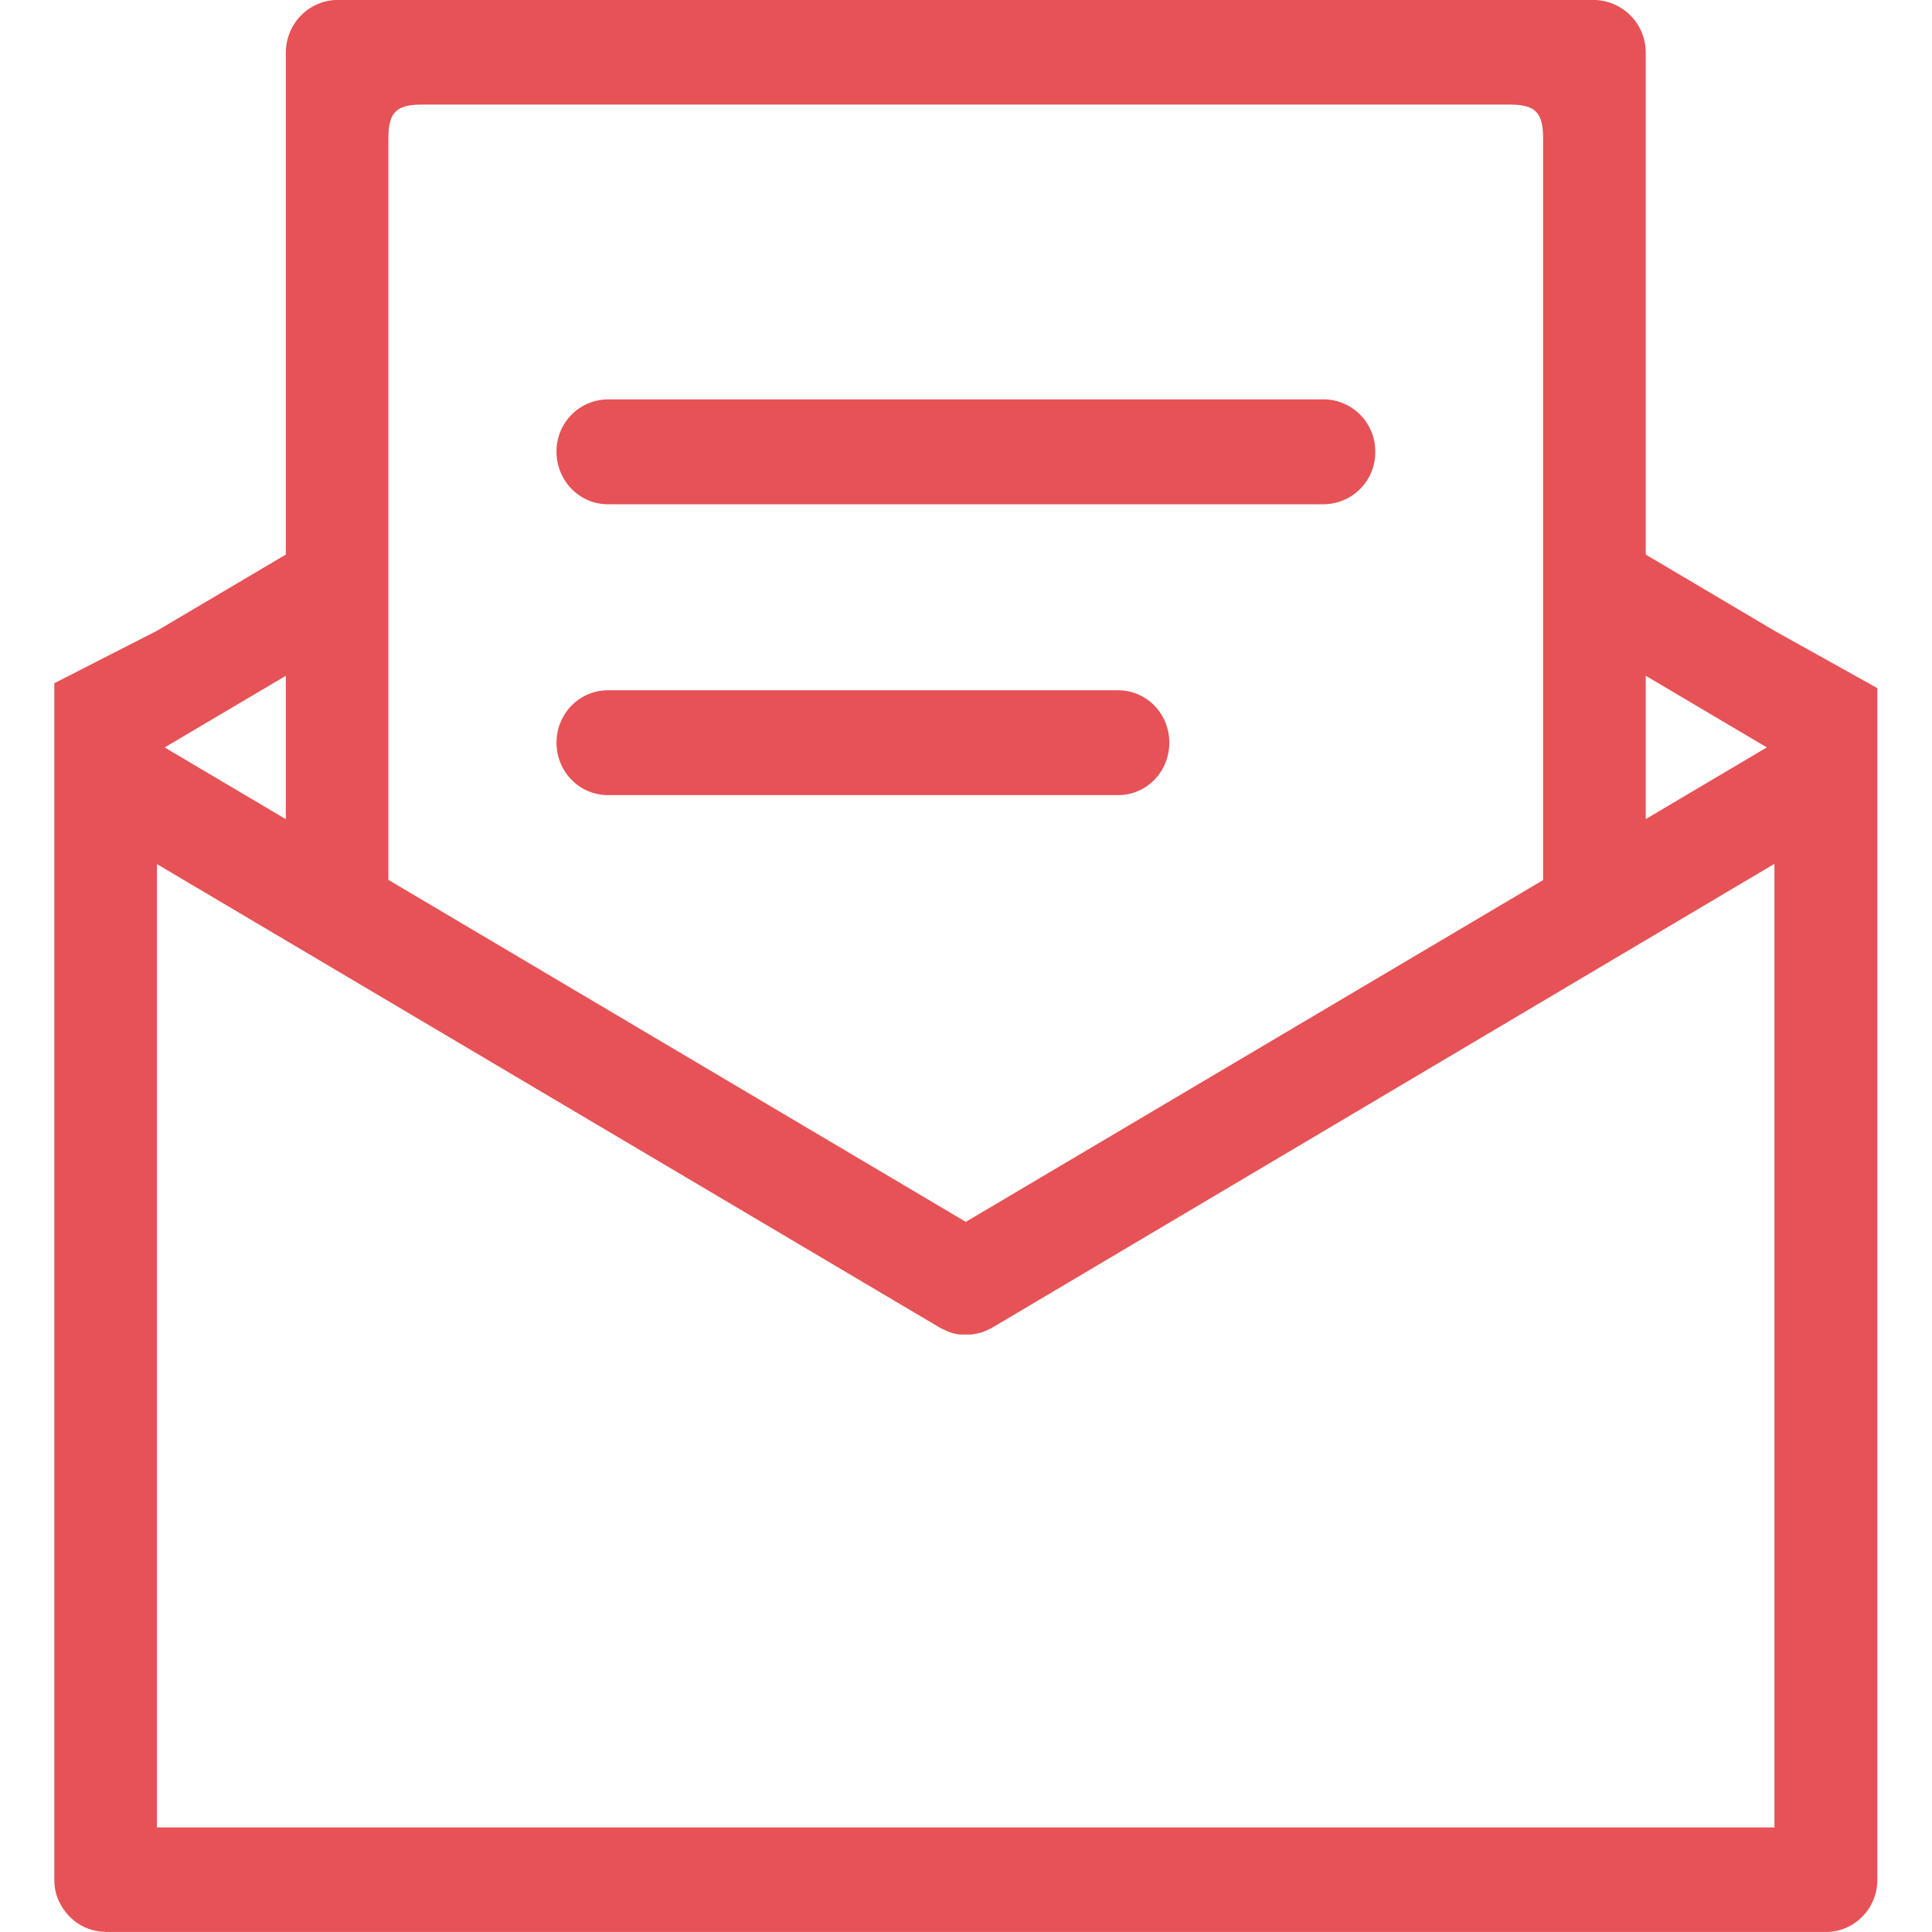 <svg class="icon" style="width: 1em;height: 1em;vertical-align: middle;fill: currentColor;overflow: hidden;" viewBox="0 0 1024 1024" version="1.1" xmlns="http://www.w3.org/2000/svg" p-id="8376"><path d="M322.197 267.264h379.477a27.52 27.52 0 0 0 27.243-27.797 27.52 27.52 0 0 0-27.243-27.797H322.197a27.477 27.477 0 0 0-27.221 27.797c0 15.275 12.117 27.797 27.221 27.797m0 154.155h270.464c15.083 0 27.093-12.416 27.093-27.776 0-15.36-12.011-27.776-27.093-27.776H322.197c-15.104 0-27.221 12.416-27.221 27.776 0 15.36 12.117 27.776 27.221 27.776m618.325-87.083l-68.245-40.405V28.075a27.861 27.861 0 0 0-27.584-28.096H179.051c-15.211 0-27.563 12.523-27.563 28.096v265.856l-68.309 40.405-54.379 27.776v634.219c0 3.883 0.725 7.445 2.155 10.752 0.107 0.341 0.32 0.576 0.427 0.768 0.725 1.643 1.621 3.179 2.688 4.608 4.757 6.656 12.288 11.093 21.013 11.413 0.341 0 0.619 0.107 0.939 0.107h911.787c15.061 0 27.221-12.437 27.221-27.669V364.736l-54.507-30.4m-68.245 23.829l64.192 37.973-64.192 37.995v-75.968M223.552 55.445H800.213c13.589 0 17.664 4.16 17.664 18.005v393.003l-305.984 181.163L205.845 466.347V73.451c0-13.845 4.203-18.005 17.707-18.005M151.488 434.176l-64.213-38.016 64.213-37.973v75.989m789.035 534.4H83.179V457.984l415.019 245.739c0.448 0.341 0.853 0.448 1.301 0.64l1.813 0.853c0.981 0.469 1.984 0.875 3.008 1.195a9.813 9.813 0 0 0 2.048 0.469 12.651 12.651 0 0 0 3.008 0.448h5.184c0.96-0.107 2.048-0.341 2.987-0.448 0.661-0.235 1.387-0.32 2.048-0.469 1.109-0.299 2.048-0.725 3.157-1.195 0.619-0.341 1.152-0.555 1.813-0.853 0.427-0.213 0.853-0.32 1.28-0.64l414.656-245.888v510.741" fill="#E65256" p-id="8377"></path></svg>